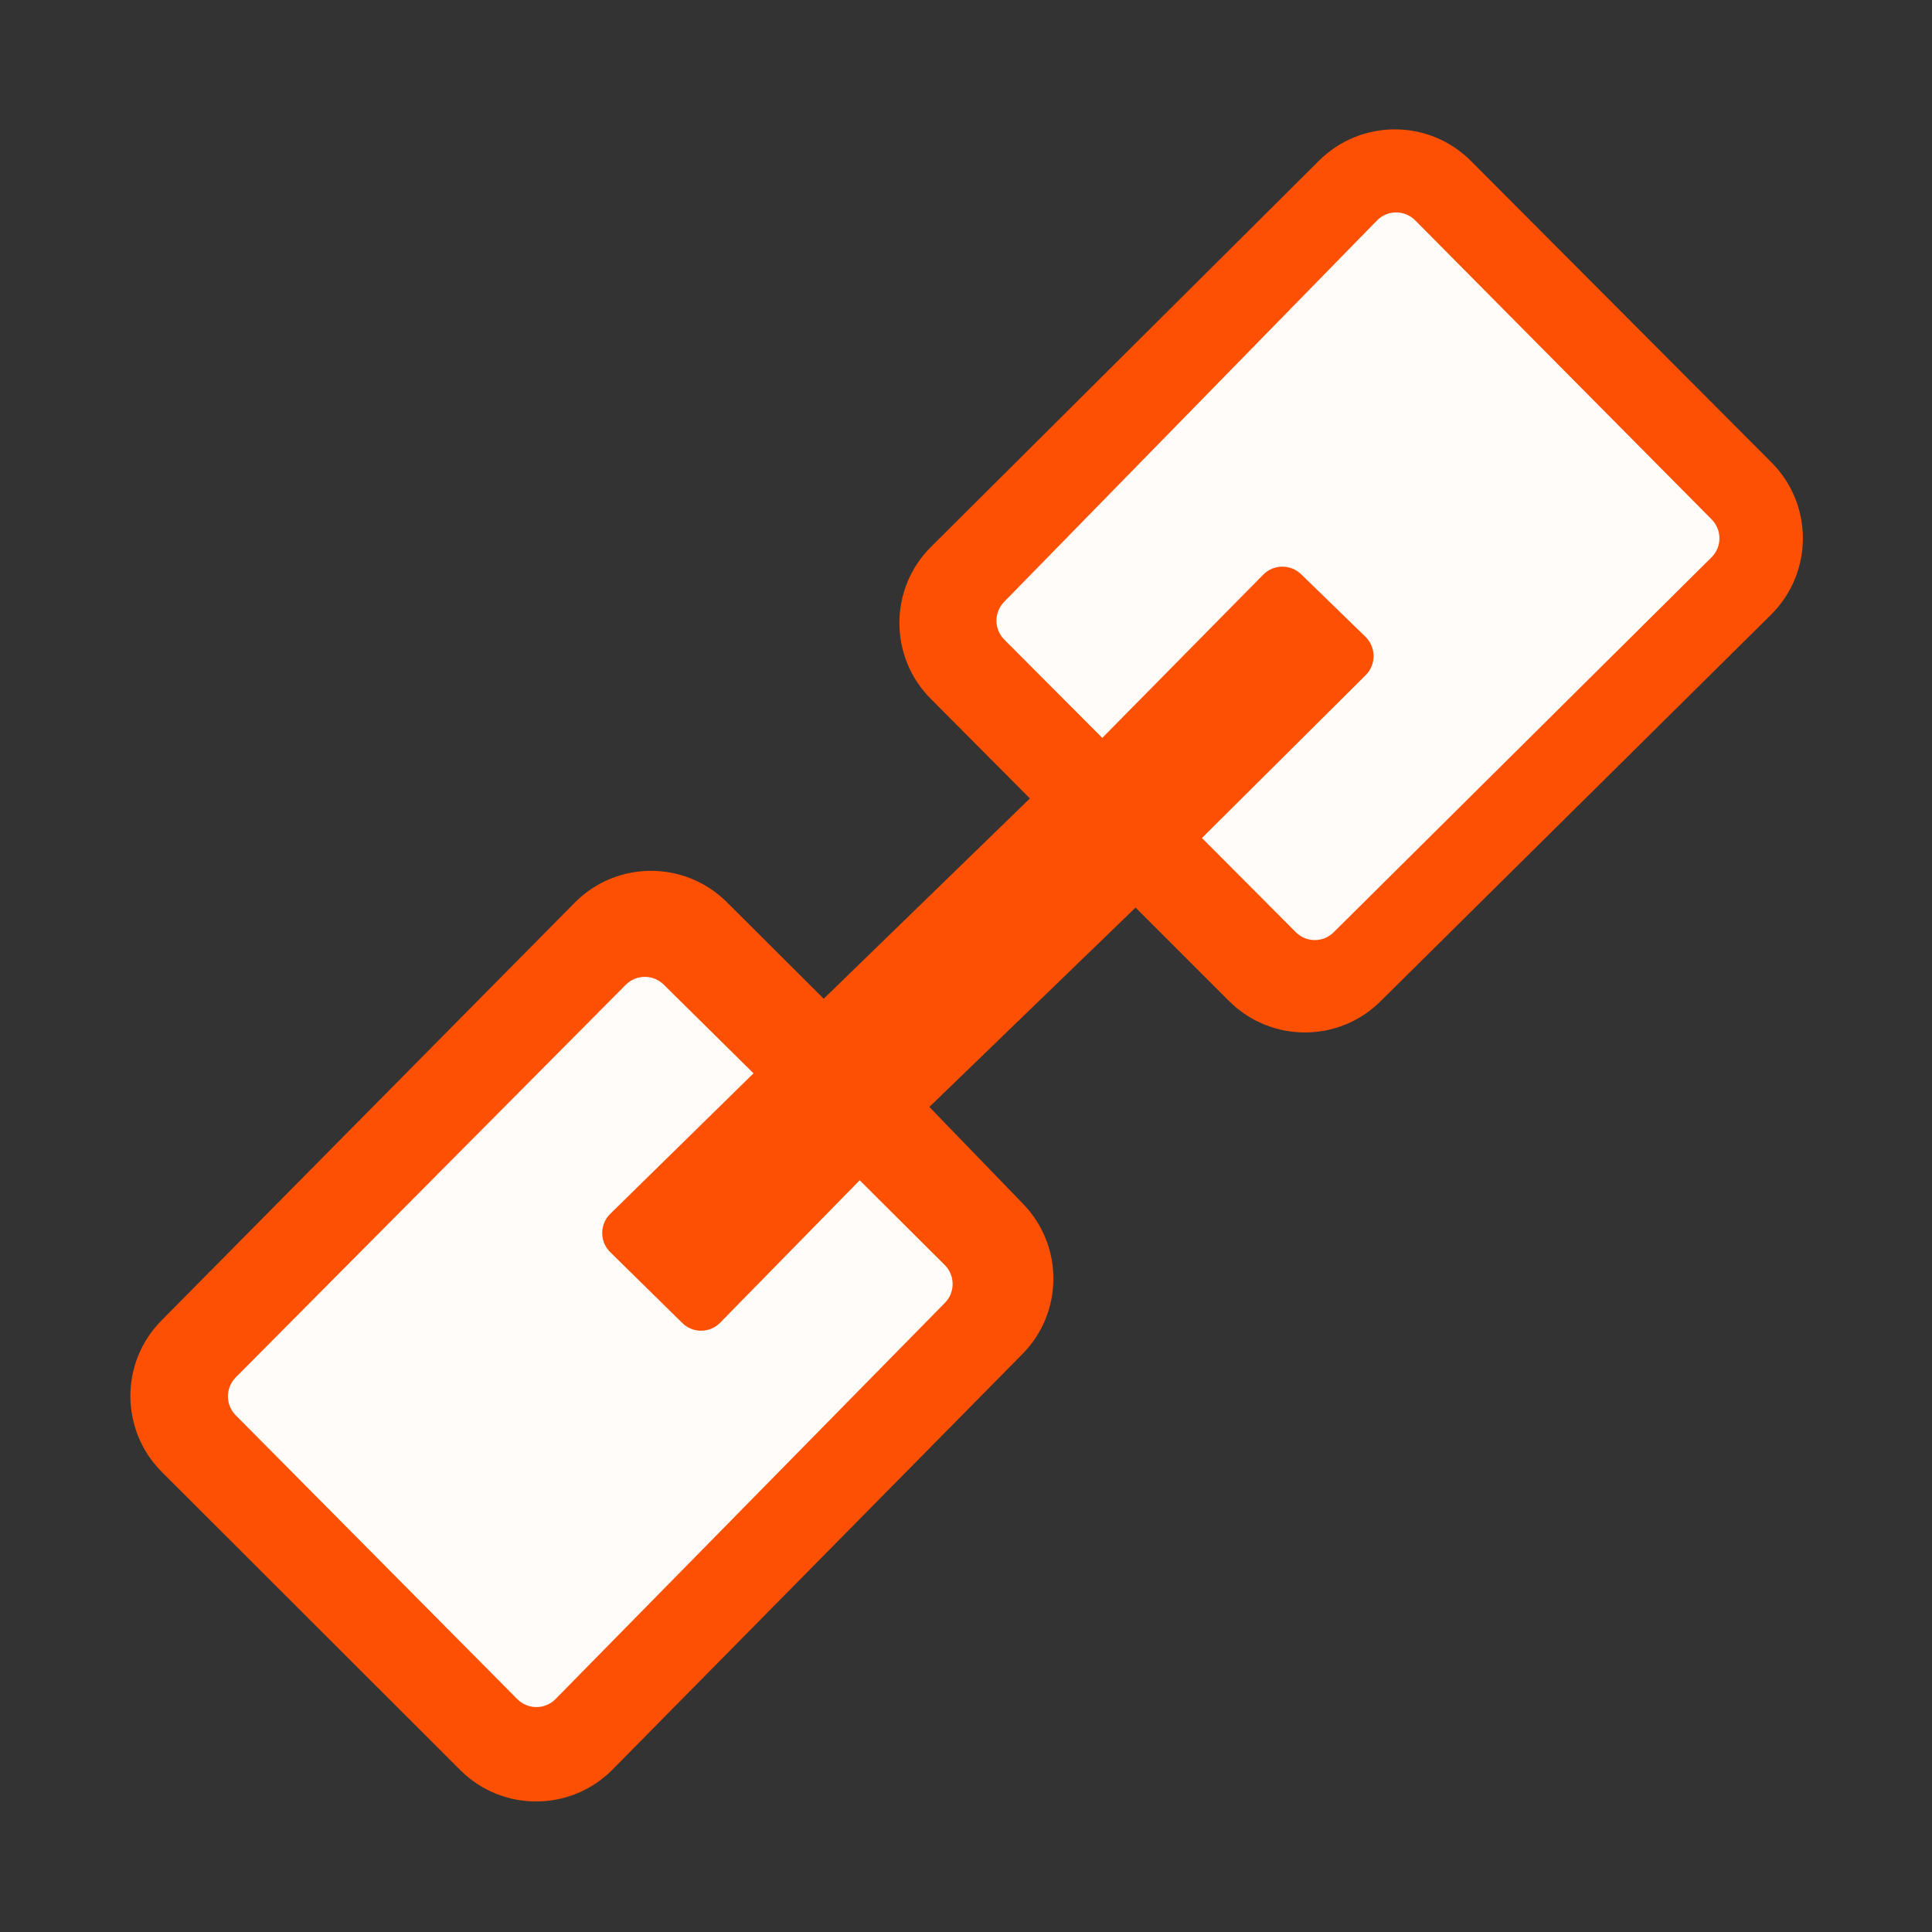 <?xml version="1.0" encoding="UTF-8"?>
<svg width="18px" height="18px" viewBox="0 0 18 18" version="1.1" xmlns="http://www.w3.org/2000/svg"
     xmlns:xlink="http://www.w3.org/1999/xlink">
  <rect x="0" y="0" width="18" height="18" fill="#333333" stroke="none"/>
  <title>Group 7</title>
  <g id="Page-1" stroke="none" stroke-width="1" fill="none" fill-rule="evenodd">
    <g id="Desktop-HD" transform="translate(-824, -637)">
      <g id="Group-7" transform="translate(824.775, 637.775)">
        <path
          d="M6.249,-0.407 L10.216,-0.401 C10.769,-0.4 11.215,0.049 11.215,0.601 C11.215,0.602 11.215,0.603 11.215,0.604 L11.189,5.726 C11.187,6.276 10.74,6.72 10.19,6.721 L8.958,6.721 L8.958,6.721 L8.913,9.393 L10.171,9.414 C10.714,9.423 11.15,9.864 11.154,10.407 L11.191,15.845 C11.195,16.397 10.75,16.848 10.198,16.852 C10.196,16.852 10.193,16.852 10.191,16.852 L6.262,16.854 C5.711,16.854 5.264,16.41 5.261,15.859 L5.231,10.383 C5.228,9.831 5.674,9.381 6.226,9.378 C6.227,9.378 6.229,9.378 6.23,9.378 L7.504,9.376 L7.504,9.376 L7.543,6.698 L6.232,6.695 C5.68,6.693 5.233,6.245 5.234,5.693 L5.246,0.591 C5.248,0.039 5.696,-0.408 6.249,-0.407 Z"
          id="Rectangle-Copy-11" fill="#FE5002"
          transform="translate(8.223, 8.223) rotate(-315) translate(-8.223, -8.223) "></path>
        <path
          d="M2.156,9.621 L7.312,9.604 C7.45,9.604 7.562,9.715 7.563,9.853 L7.57,11.029 L7.57,11.029 L5.7,11.011 C5.562,11.01 5.449,11.121 5.448,11.259 C5.448,11.26 5.448,11.262 5.448,11.263 L5.456,12.205 C5.457,12.343 5.57,12.454 5.708,12.452 C5.708,12.452 5.708,12.452 5.708,12.452 L7.565,12.433 L7.565,12.433 L7.567,13.552 C7.567,13.689 7.456,13.801 7.319,13.802 L2.143,13.847 C2.005,13.848 1.893,13.737 1.891,13.599 C1.891,13.598 1.891,13.597 1.891,13.596 L1.906,9.87 C1.907,9.733 2.018,9.622 2.156,9.621 Z"
          id="Rectangle-Copy-12" fill="#FFFCFA"
          transform="translate(4.73, 11.726) rotate(-45) translate(-4.73, -11.726) "></path>
        <path
          d="M9.376,2.445 L14.345,2.389 C14.483,2.387 14.596,2.498 14.598,2.636 C14.598,2.637 14.598,2.638 14.598,2.64 L14.581,6.563 C14.58,6.701 14.468,6.813 14.33,6.812 L9.371,6.793 C9.233,6.793 9.122,6.681 9.122,6.543 L9.124,5.304 L9.124,5.304 L11.276,5.31 C11.414,5.31 11.526,5.198 11.527,5.06 C11.527,5.059 11.527,5.057 11.527,5.056 L11.515,4.22 C11.513,4.082 11.4,3.972 11.263,3.973 L9.127,3.988 L9.127,3.988 L9.129,2.695 C9.129,2.558 9.239,2.447 9.376,2.445 Z"
          id="Rectangle-Copy-13" fill="#FFFCFA"
          transform="translate(11.86, 4.6) rotate(-45) translate(-11.86, -4.6) "></path>
      </g>
    </g>
  </g>
</svg>
